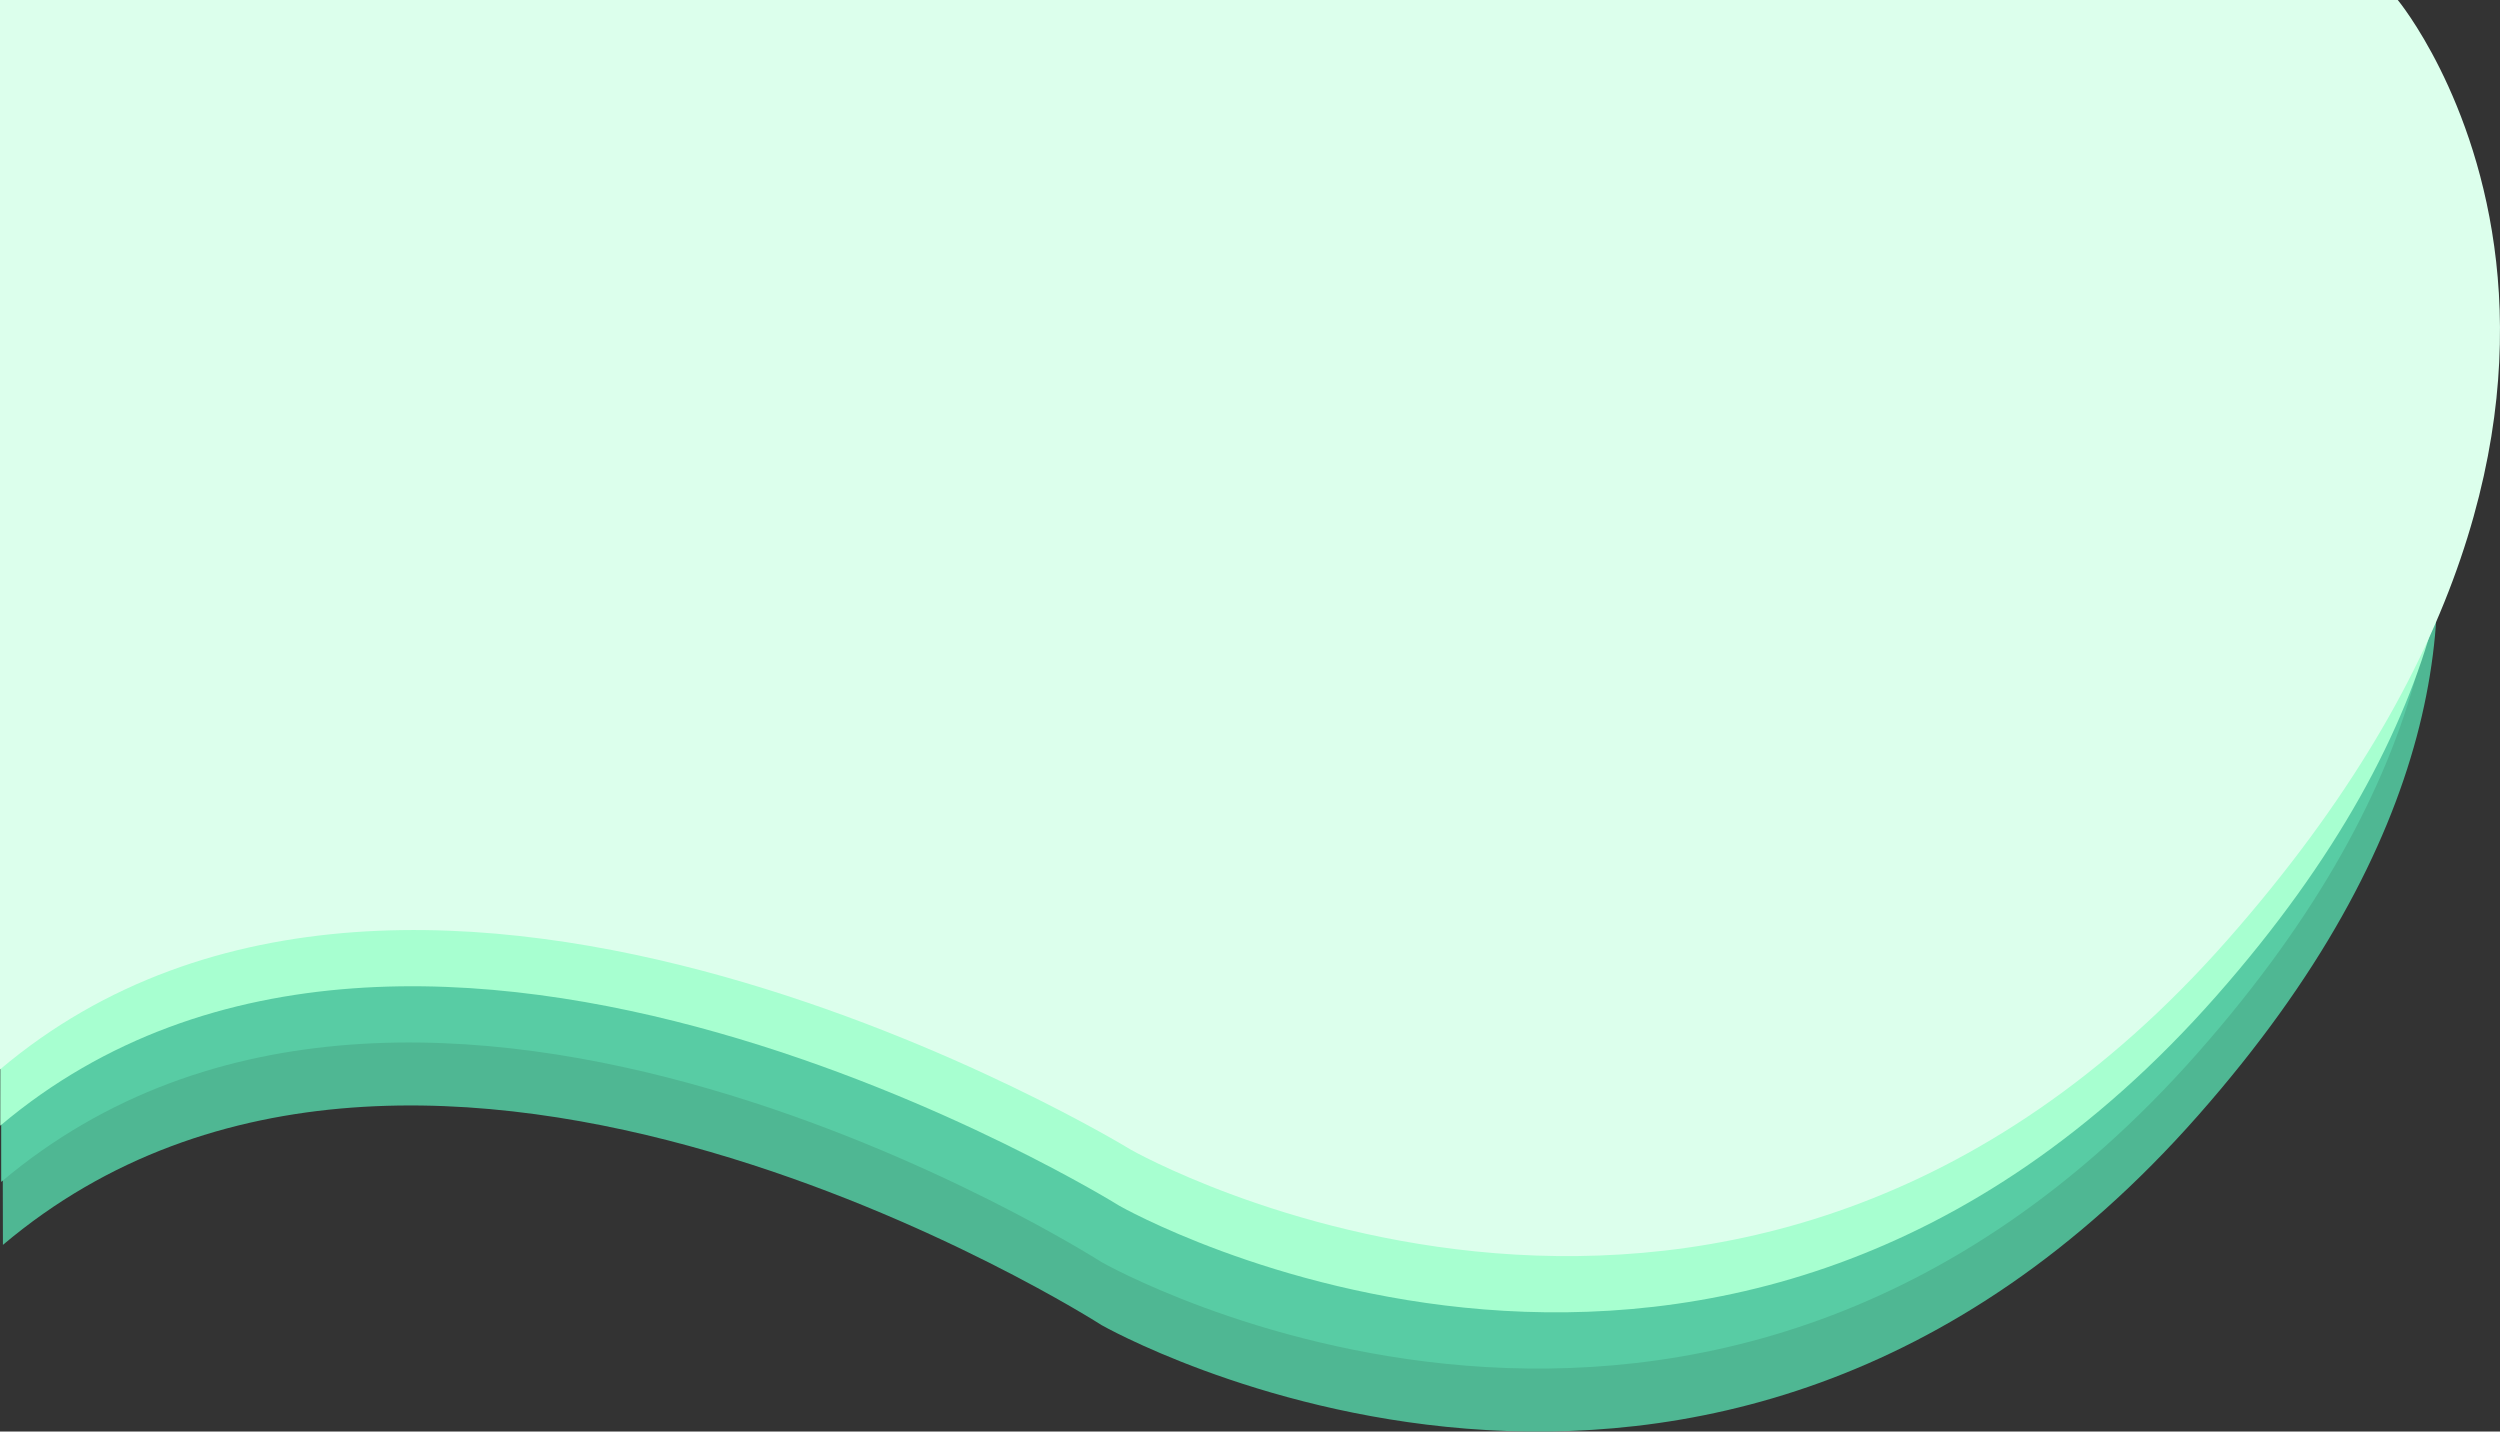 <svg xmlns="http://www.w3.org/2000/svg" width="1020.287" height="584.242" viewBox="0 0 1020.287 584.242">
  <rect x="0" y="0" width="1020.287" height="584.242" fill="#333333" stroke="none"/>
  <g id="BackCarousel" transform="translate(0.832 -133.539)">
    <path id="Caminho_6" data-name="Caminho 6" d="M-20998.639-20302c171.631-144.928,448.355,32.725,448.355,32.725s247.645,141.229,447.5-85.512,31.291-376.686,31.291-376.686l-928.047,6.291.9,423.182Z" transform="translate(20999 20943.596)" fill="#4fb793"/>
    <path id="Caminho_7" data-name="Caminho 7" d="M-20999.346-20302c171.631-144.928,449.063,32.725,449.063,32.725s247.645,141.229,447.5-85.512,31.291-376.686,31.291-376.686l-927.854,9.744V-20302Z" transform="translate(20999 20917.895)" fill="#58cca4"/>
    <path id="Caminho_8" data-name="Caminho 8" d="M-21007.062-20302c171.631-144.928,456.779,32.725,456.779,32.725s247.645,141.229,447.5-85.512,31.291-376.686,31.291-376.686l-935.113,17.188-.457,412.285Z" transform="translate(21006.344 20894.945)" fill="#a7ffd0"/>
    <path id="Caminho_9" data-name="Caminho 9" d="M-21011.764-20302c171.631-144.928,461.48,32.725,461.48,32.725s247.645,141.229,447.5-85.512,69.588-383.678,69.588-383.678h-978.568V-20302Z" transform="translate(21010.932 20872)" fill="#dcffec"/>
  </g>
</svg>
